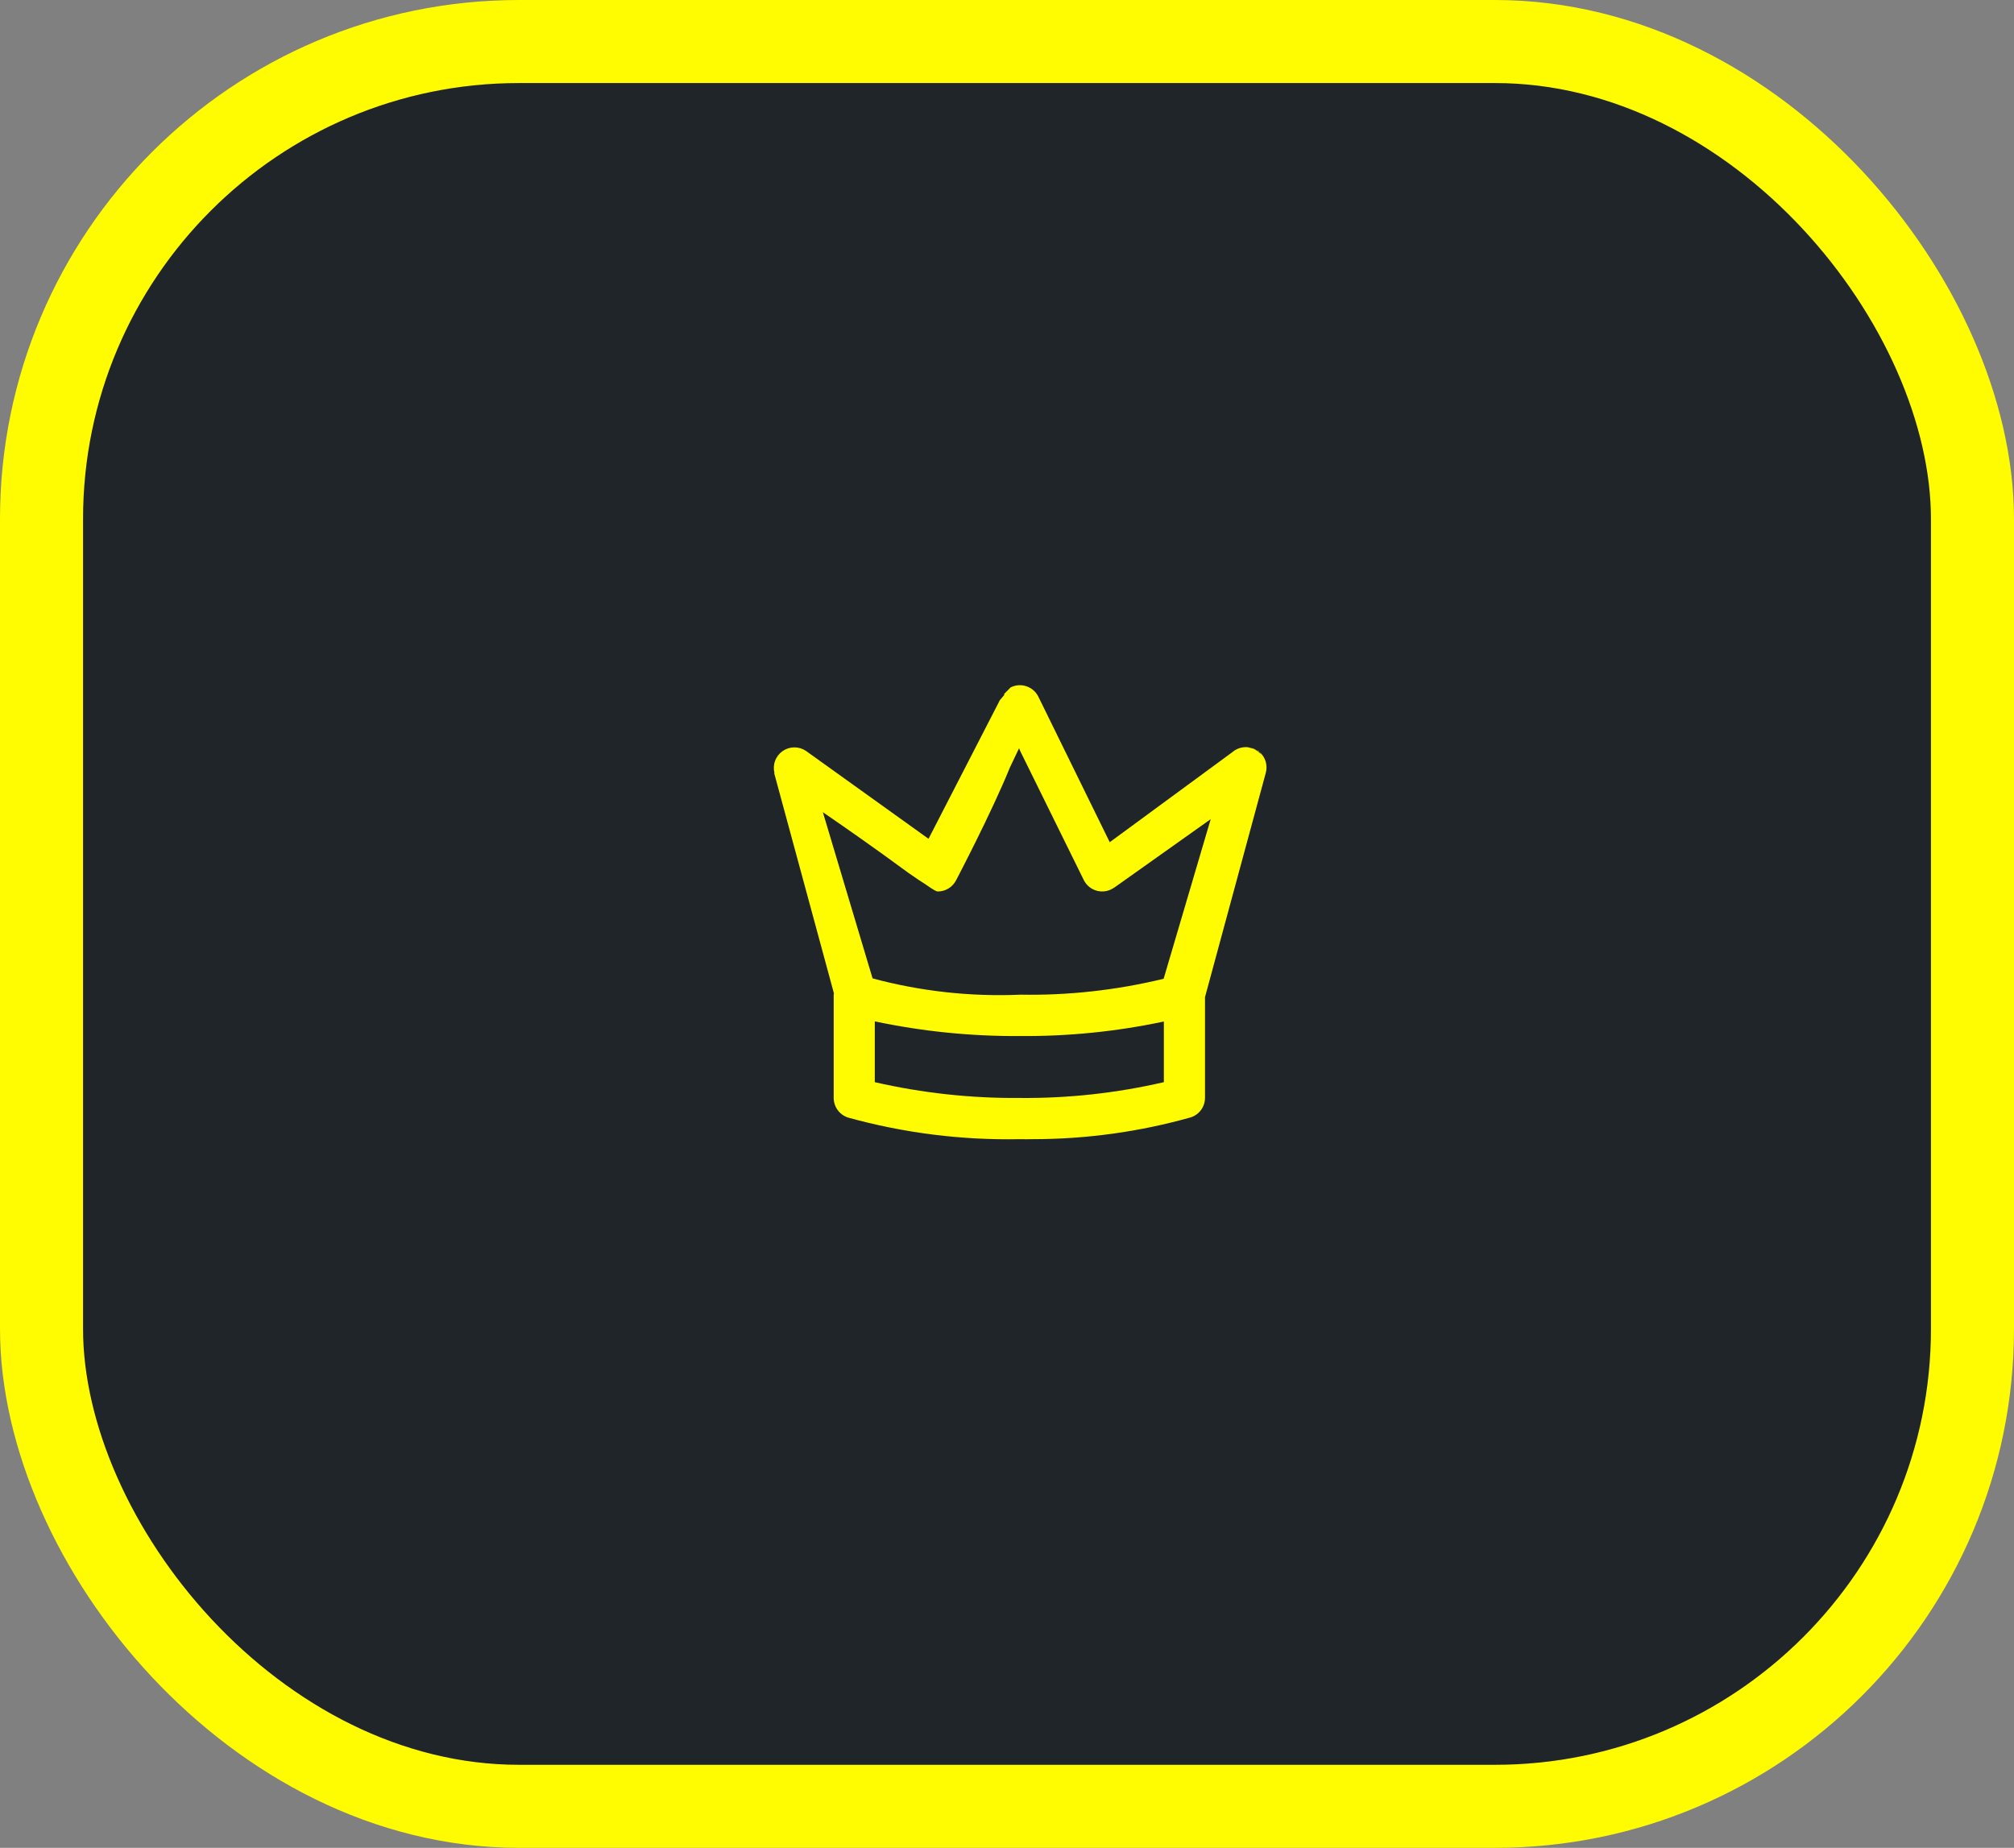 <svg width="97" height="89" viewBox="0 0 97 89" fill="none" xmlns="http://www.w3.org/2000/svg">
<rect x="0" y="0" width="97" height="89" fill="#808080" stroke="none"/>
<rect x="2" y="2" width="93" height="85" rx="23" fill="#20252A"/>
<g clip-path="url(#clip0_25_784)">
<path fill-rule="evenodd" clip-rule="evenodd" d="M49.127 54.867C46.327 54.923 43.534 54.572 40.836 53.824C40.637 53.758 40.465 53.631 40.342 53.461C40.22 53.292 40.153 53.088 40.153 52.879L40.153 47.909C40.153 47.89 40.158 47.871 40.167 47.854L37.286 37.234L37.301 37.234C37.251 37.039 37.261 36.834 37.331 36.646C37.4 36.457 37.525 36.294 37.689 36.178C37.853 36.062 38.048 35.999 38.249 35.996C38.45 35.994 38.647 36.052 38.814 36.164L44.721 40.4L48.145 33.745L48.145 33.737L48.152 33.729L48.17 33.7L48.17 33.708L48.37 33.469L48.36 33.427L48.677 33.107C48.911 32.989 49.183 32.97 49.433 33.053C49.682 33.135 49.889 33.313 50.007 33.548L53.448 40.564L59.358 36.224C59.517 36.087 59.716 36.005 59.926 35.988C60.135 35.972 60.344 36.022 60.524 36.132L60.266 36.02C60.233 36.011 60.199 36.005 60.166 36C60.146 35.999 60.126 35.999 60.107 36C60.244 36.016 60.377 36.061 60.496 36.132C60.615 36.202 60.718 36.297 60.799 36.41L60.654 36.21C60.796 36.332 60.901 36.492 60.956 36.672C61.011 36.852 61.014 37.043 60.964 37.224L58.037 48.024L58.037 52.872C58.037 53.08 57.972 53.283 57.851 53.452C57.73 53.621 57.558 53.748 57.361 53.814C54.882 54.513 52.319 54.867 49.745 54.867C49.539 54.872 49.333 54.872 49.127 54.867ZM56.055 52.121L56.055 49.2C53.777 49.684 51.455 49.918 49.127 49.9C46.777 49.916 44.432 49.679 42.133 49.194L42.133 52.122C44.426 52.647 46.774 52.902 49.127 52.883C51.458 52.903 53.783 52.647 56.055 52.121ZM49.132 47.908C51.459 47.949 53.782 47.691 56.044 47.141L58.311 39.454L53.662 42.754L53.662 42.749C53.545 42.833 53.412 42.891 53.271 42.918C53.13 42.945 52.985 42.941 52.845 42.907C52.706 42.872 52.576 42.808 52.464 42.718C52.352 42.628 52.261 42.515 52.198 42.386L49.132 36.164L49.081 36.039L48.645 36.954C47.752 39.154 46.053 42.388 46.053 42.388C45.971 42.553 45.844 42.692 45.688 42.789C45.531 42.886 45.351 42.937 45.167 42.937C45.095 42.937 44.967 42.868 44.559 42.583L44.291 42.408L44.256 42.387C44.086 42.274 43.91 42.153 43.741 42.034C43.304 41.724 42.397 41.019 39.621 39.111L39.633 39.124L42.026 47.124C44.341 47.745 46.737 48.01 49.132 47.909L49.132 47.908ZM59.439 36.164L59.439 36.17L59.451 36.162L59.439 36.164ZM60.654 36.22C60.614 36.186 60.573 36.156 60.529 36.129L60.614 36.166L60.654 36.22Z" fill="#FFFB00"/>
</g>
<rect x="2" y="2" width="93" height="85" rx="23" stroke="#FFFB00" stroke-width="4"/>
<defs>
<clipPath id="clip0_25_784">
<rect width="24" height="24" fill="white" transform="translate(36.999 33)"/>
</clipPath>
</defs>
</svg>

